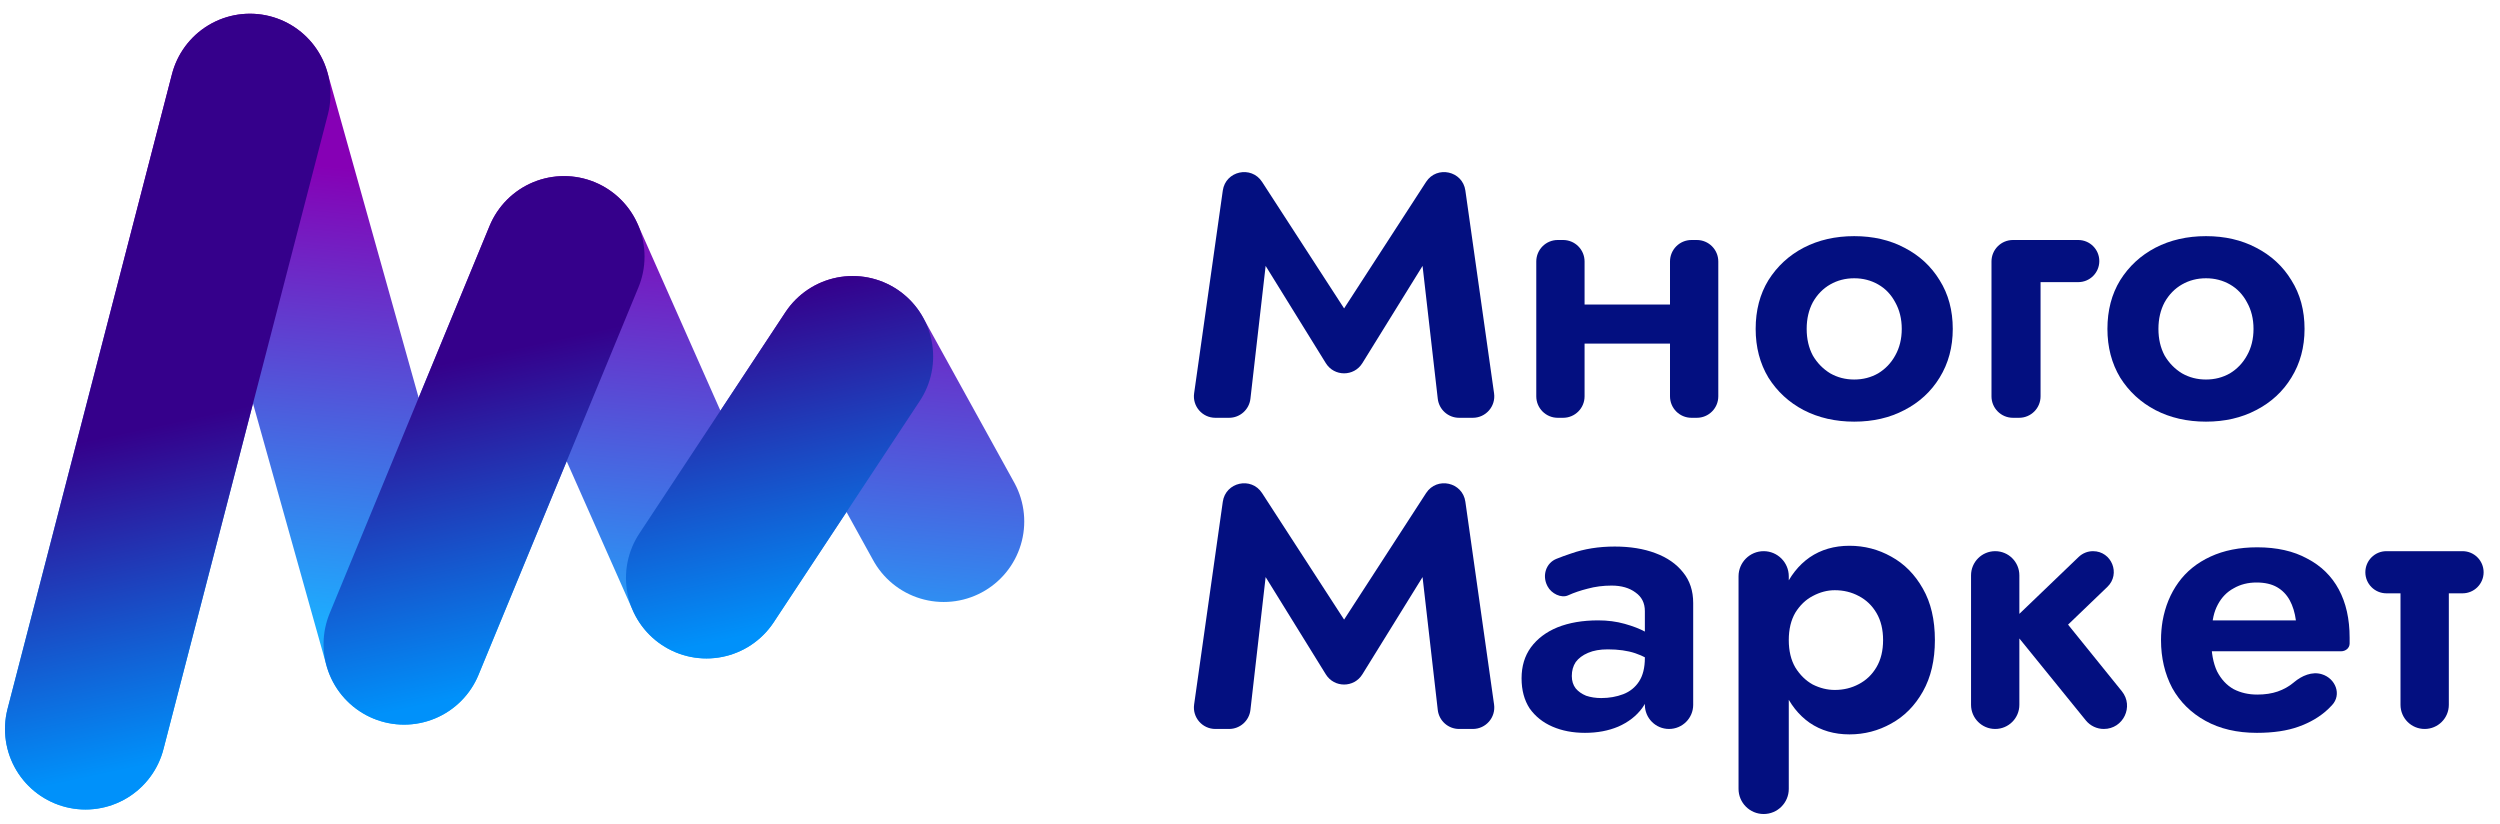 <svg width="94" height="31" viewBox="0 0 94 31" fill="none" xmlns="http://www.w3.org/2000/svg">
<path d="M47.588 9.998L47.016 14.993C46.969 15.401 46.624 15.709 46.214 15.709H45.698C45.207 15.709 44.83 15.275 44.899 14.789L45.977 7.165C46.082 6.426 47.048 6.213 47.454 6.839L50.538 11.596L53.621 6.839C54.028 6.213 54.994 6.426 55.098 7.165L56.177 14.789C56.246 15.275 55.868 15.709 55.378 15.709H54.862C54.452 15.709 54.107 15.401 54.06 14.993L53.488 9.998L51.224 13.655C50.909 14.165 50.167 14.165 49.851 13.655L47.588 9.998Z" fill="#030F80"/>
<path d="M58.447 12.919V11.451H63.707V12.919H58.447ZM62.792 9.832C62.792 9.386 63.153 9.024 63.599 9.024H63.801C64.247 9.024 64.608 9.386 64.608 9.832V14.902C64.608 15.348 64.247 15.709 63.801 15.709H63.599C63.153 15.709 62.792 15.348 62.792 14.902V9.832ZM57.764 9.832C57.764 9.386 58.125 9.024 58.571 9.024H58.773C59.219 9.024 59.58 9.386 59.58 9.832V14.902C59.58 15.348 59.219 15.709 58.773 15.709H58.571C58.125 15.709 57.764 15.348 57.764 14.902V9.832Z" fill="#030F80"/>
<path d="M66.013 12.367C66.013 11.669 66.172 11.059 66.492 10.536C66.822 10.012 67.262 9.605 67.814 9.315C68.376 9.024 69.011 8.879 69.718 8.879C70.425 8.879 71.055 9.024 71.607 9.315C72.169 9.605 72.61 10.012 72.93 10.536C73.259 11.059 73.424 11.669 73.424 12.367C73.424 13.054 73.259 13.665 72.93 14.198C72.61 14.721 72.169 15.128 71.607 15.418C71.055 15.709 70.425 15.854 69.718 15.854C69.011 15.854 68.376 15.709 67.814 15.418C67.262 15.128 66.822 14.721 66.492 14.198C66.172 13.665 66.013 13.054 66.013 12.367ZM67.931 12.367C67.931 12.744 68.008 13.079 68.163 13.369C68.328 13.65 68.546 13.873 68.817 14.038C69.088 14.193 69.389 14.27 69.718 14.27C70.048 14.27 70.348 14.193 70.619 14.038C70.891 13.873 71.104 13.65 71.259 13.369C71.423 13.079 71.506 12.744 71.506 12.367C71.506 11.989 71.423 11.655 71.259 11.364C71.104 11.073 70.891 10.85 70.619 10.695C70.348 10.54 70.048 10.463 69.718 10.463C69.389 10.463 69.088 10.54 68.817 10.695C68.546 10.85 68.328 11.073 68.163 11.364C68.008 11.655 67.931 11.989 67.931 12.367Z" fill="#030F80"/>
<path d="M74.88 9.832C74.88 9.386 75.241 9.024 75.687 9.024H78.142C78.58 9.024 78.934 9.379 78.934 9.816C78.934 10.254 78.58 10.608 78.142 10.608H76.725V14.902C76.725 15.348 76.364 15.709 75.918 15.709H75.687C75.241 15.709 74.88 15.348 74.88 14.902V9.832Z" fill="#030F80"/>
<path d="M79.239 12.367C79.239 11.669 79.399 11.059 79.719 10.536C80.048 10.012 80.489 9.605 81.041 9.315C81.603 9.024 82.238 8.879 82.945 8.879C83.652 8.879 84.282 9.024 84.834 9.315C85.396 9.605 85.837 10.012 86.156 10.536C86.486 11.059 86.651 11.669 86.651 12.367C86.651 13.054 86.486 13.665 86.156 14.198C85.837 14.721 85.396 15.128 84.834 15.418C84.282 15.709 83.652 15.854 82.945 15.854C82.238 15.854 81.603 15.709 81.041 15.418C80.489 15.128 80.048 14.721 79.719 14.198C79.399 13.665 79.239 13.054 79.239 12.367ZM81.157 12.367C81.157 12.744 81.235 13.079 81.39 13.369C81.555 13.65 81.773 13.873 82.044 14.038C82.315 14.193 82.615 14.27 82.945 14.27C83.274 14.27 83.575 14.193 83.846 14.038C84.117 13.873 84.33 13.65 84.485 13.369C84.65 13.079 84.732 12.744 84.732 12.367C84.732 11.989 84.65 11.655 84.485 11.364C84.33 11.073 84.117 10.85 83.846 10.695C83.575 10.54 83.274 10.463 82.945 10.463C82.615 10.463 82.315 10.54 82.044 10.695C81.773 10.85 81.555 11.073 81.39 11.364C81.235 11.655 81.157 11.989 81.157 12.367Z" fill="#030F80"/>
<path d="M47.588 21.698L47.016 26.694C46.969 27.102 46.624 27.409 46.214 27.409H45.698C45.207 27.409 44.83 26.975 44.899 26.489L45.977 18.866C46.082 18.127 47.048 17.913 47.454 18.54L50.538 23.297L53.621 18.54C54.028 17.913 54.994 18.127 55.098 18.866L56.177 26.489C56.246 26.975 55.868 27.409 55.378 27.409H54.862C54.452 27.409 54.107 27.102 54.06 26.694L53.488 21.698L51.224 25.356C50.909 25.866 50.167 25.866 49.851 25.356L47.588 21.698Z" fill="#030F80"/>
<path d="M59.1 25.419C59.1 25.602 59.149 25.758 59.246 25.884C59.343 26 59.474 26.092 59.638 26.16C59.812 26.218 60.002 26.247 60.205 26.247C60.505 26.247 60.781 26.198 61.033 26.102C61.285 26.005 61.484 25.845 61.629 25.622C61.774 25.399 61.847 25.104 61.847 24.735L62.08 25.52C62.08 25.947 61.968 26.315 61.745 26.625C61.523 26.925 61.222 27.157 60.844 27.322C60.476 27.477 60.06 27.555 59.595 27.555C59.139 27.555 58.732 27.477 58.374 27.322C58.015 27.167 57.73 26.939 57.516 26.639C57.313 26.329 57.211 25.951 57.211 25.506C57.211 25.05 57.328 24.663 57.56 24.343C57.802 24.014 58.136 23.762 58.563 23.587C58.999 23.413 59.507 23.326 60.089 23.326C60.447 23.326 60.781 23.369 61.091 23.457C61.401 23.544 61.663 23.645 61.876 23.762C62.089 23.878 62.239 23.989 62.327 24.096V25.012C62.055 24.808 61.774 24.658 61.484 24.561C61.193 24.464 60.849 24.416 60.452 24.416C60.161 24.416 59.914 24.459 59.711 24.547C59.507 24.634 59.352 24.75 59.246 24.895C59.149 25.041 59.1 25.215 59.1 25.419ZM58.97 22.381C58.702 22.509 58.327 22.313 58.191 22.05L58.178 22.025C57.98 21.642 58.126 21.169 58.527 21.01C58.696 20.942 58.878 20.876 59.071 20.812C59.566 20.637 60.113 20.55 60.714 20.55C61.295 20.55 61.803 20.633 62.239 20.797C62.685 20.962 63.034 21.204 63.286 21.524C63.538 21.834 63.664 22.216 63.664 22.672V26.501C63.664 27.003 63.257 27.409 62.755 27.409C62.254 27.409 61.847 27.003 61.847 26.501V22.977C61.847 22.677 61.731 22.444 61.498 22.279C61.266 22.105 60.965 22.018 60.597 22.018C60.278 22.018 59.977 22.057 59.696 22.134C59.425 22.202 59.183 22.284 58.97 22.381Z" fill="#030F80"/>
<path d="M67.258 29.662C67.258 30.184 66.835 30.607 66.314 30.607C65.792 30.607 65.369 30.184 65.369 29.662V21.669C65.369 21.147 65.792 20.724 66.314 20.724C66.835 20.724 67.258 21.147 67.258 21.669V29.662ZM72.752 24.067C72.752 24.823 72.601 25.467 72.301 26C72.001 26.533 71.604 26.935 71.109 27.206C70.625 27.477 70.102 27.613 69.54 27.613C68.968 27.613 68.469 27.468 68.043 27.177C67.627 26.886 67.302 26.474 67.07 25.942C66.847 25.409 66.735 24.784 66.735 24.067C66.735 23.34 66.847 22.715 67.07 22.192C67.302 21.659 67.627 21.248 68.043 20.957C68.469 20.666 68.968 20.521 69.54 20.521C70.102 20.521 70.625 20.657 71.109 20.928C71.604 21.199 72.001 21.601 72.301 22.134C72.601 22.657 72.752 23.302 72.752 24.067ZM70.804 24.067C70.804 23.67 70.722 23.331 70.557 23.05C70.392 22.769 70.17 22.556 69.889 22.41C69.618 22.265 69.317 22.192 68.988 22.192C68.707 22.192 68.431 22.265 68.159 22.41C67.898 22.546 67.68 22.754 67.505 23.035C67.341 23.316 67.258 23.66 67.258 24.067C67.258 24.474 67.341 24.818 67.505 25.099C67.68 25.38 67.898 25.593 68.159 25.738C68.431 25.874 68.707 25.942 68.988 25.942C69.317 25.942 69.618 25.869 69.889 25.724C70.17 25.578 70.392 25.365 70.557 25.084C70.722 24.803 70.804 24.464 70.804 24.067Z" fill="#030F80"/>
<path d="M74.111 21.633C74.111 21.131 74.518 20.724 75.02 20.724C75.521 20.724 75.928 21.131 75.928 21.633V26.501C75.928 27.003 75.521 27.409 75.02 27.409C74.518 27.409 74.111 27.003 74.111 26.501V21.633ZM78.157 20.942C78.303 20.802 78.496 20.724 78.697 20.724C79.4 20.724 79.744 21.581 79.237 22.067L77.759 23.486L79.782 25.991C80.242 26.561 79.836 27.409 79.104 27.409C78.841 27.409 78.593 27.291 78.427 27.087L75.506 23.486L78.157 20.942Z" fill="#030F80"/>
<path d="M82.33 24.488V23.326H86.326C86.287 23.035 86.21 22.783 86.094 22.57C85.977 22.357 85.817 22.192 85.614 22.076C85.411 21.96 85.154 21.902 84.844 21.902C84.524 21.902 84.238 21.974 83.986 22.12C83.734 22.255 83.536 22.459 83.391 22.73C83.245 23.001 83.173 23.321 83.173 23.689L83.144 24.067C83.144 24.542 83.216 24.934 83.362 25.244C83.517 25.544 83.725 25.767 83.986 25.913C84.248 26.048 84.543 26.116 84.873 26.116C85.164 26.116 85.42 26.077 85.643 26C85.866 25.922 86.065 25.811 86.239 25.666C86.243 25.662 86.246 25.659 86.25 25.656C86.545 25.407 86.935 25.237 87.304 25.352C87.821 25.512 88.055 26.119 87.684 26.514C87.635 26.567 87.584 26.618 87.532 26.668C87.232 26.949 86.864 27.167 86.428 27.322C86.002 27.477 85.478 27.555 84.858 27.555C84.112 27.555 83.468 27.404 82.926 27.104C82.383 26.804 81.966 26.392 81.676 25.869C81.395 25.336 81.254 24.735 81.254 24.067C81.254 23.941 81.259 23.82 81.269 23.704C81.279 23.587 81.293 23.471 81.312 23.355C81.409 22.803 81.608 22.318 81.908 21.902C82.209 21.485 82.611 21.16 83.115 20.928C83.618 20.695 84.204 20.579 84.873 20.579C85.609 20.579 86.234 20.72 86.748 21.001C87.271 21.272 87.668 21.659 87.939 22.163C88.21 22.667 88.346 23.273 88.346 23.98C88.346 24.038 88.346 24.111 88.346 24.198C88.346 24.367 88.194 24.488 88.025 24.488H82.33Z" fill="#030F80"/>
<path d="M88.937 21.517C88.937 21.079 89.291 20.724 89.729 20.724H92.592C93.029 20.724 93.384 21.079 93.384 21.517C93.384 21.954 93.029 22.309 92.592 22.309H89.729C89.291 22.309 88.937 21.954 88.937 21.517ZM90.259 21.015H92.076V26.501C92.076 27.003 91.669 27.409 91.167 27.409C90.666 27.409 90.259 27.003 90.259 26.501V21.015Z" fill="#030F80"/>
<path d="M3.215 27.41L9.398 3.543L15.194 24.218L21.207 9.649L26.564 21.73L32.059 13.406L35.484 19.607" stroke="url(#paint0_linear_1329_2582)" stroke-width="6.055" stroke-linecap="round" stroke-linejoin="round"/>
<path d="M3.215 27.41L9.398 3.543M15.193 24.218L21.207 9.649M26.564 21.73L32.059 13.406" stroke="url(#paint1_linear_1329_2582)" stroke-width="6.055" stroke-linecap="round" stroke-linejoin="round"/>
<defs>
<linearGradient id="paint0_linear_1329_2582" x1="25.211" y1="7.498" x2="23.536" y2="24.618" gradientUnits="userSpaceOnUse">
<stop stop-color="#8600B5"/>
<stop offset="1" stop-color="#1CADFF"/>
</linearGradient>
<linearGradient id="paint1_linear_1329_2582" x1="26.672" y1="11.513" x2="29.29" y2="23.633" gradientUnits="userSpaceOnUse">
<stop stop-color="#35008B"/>
<stop offset="1" stop-color="#0091FA"/>
</linearGradient>
</defs>
</svg>
